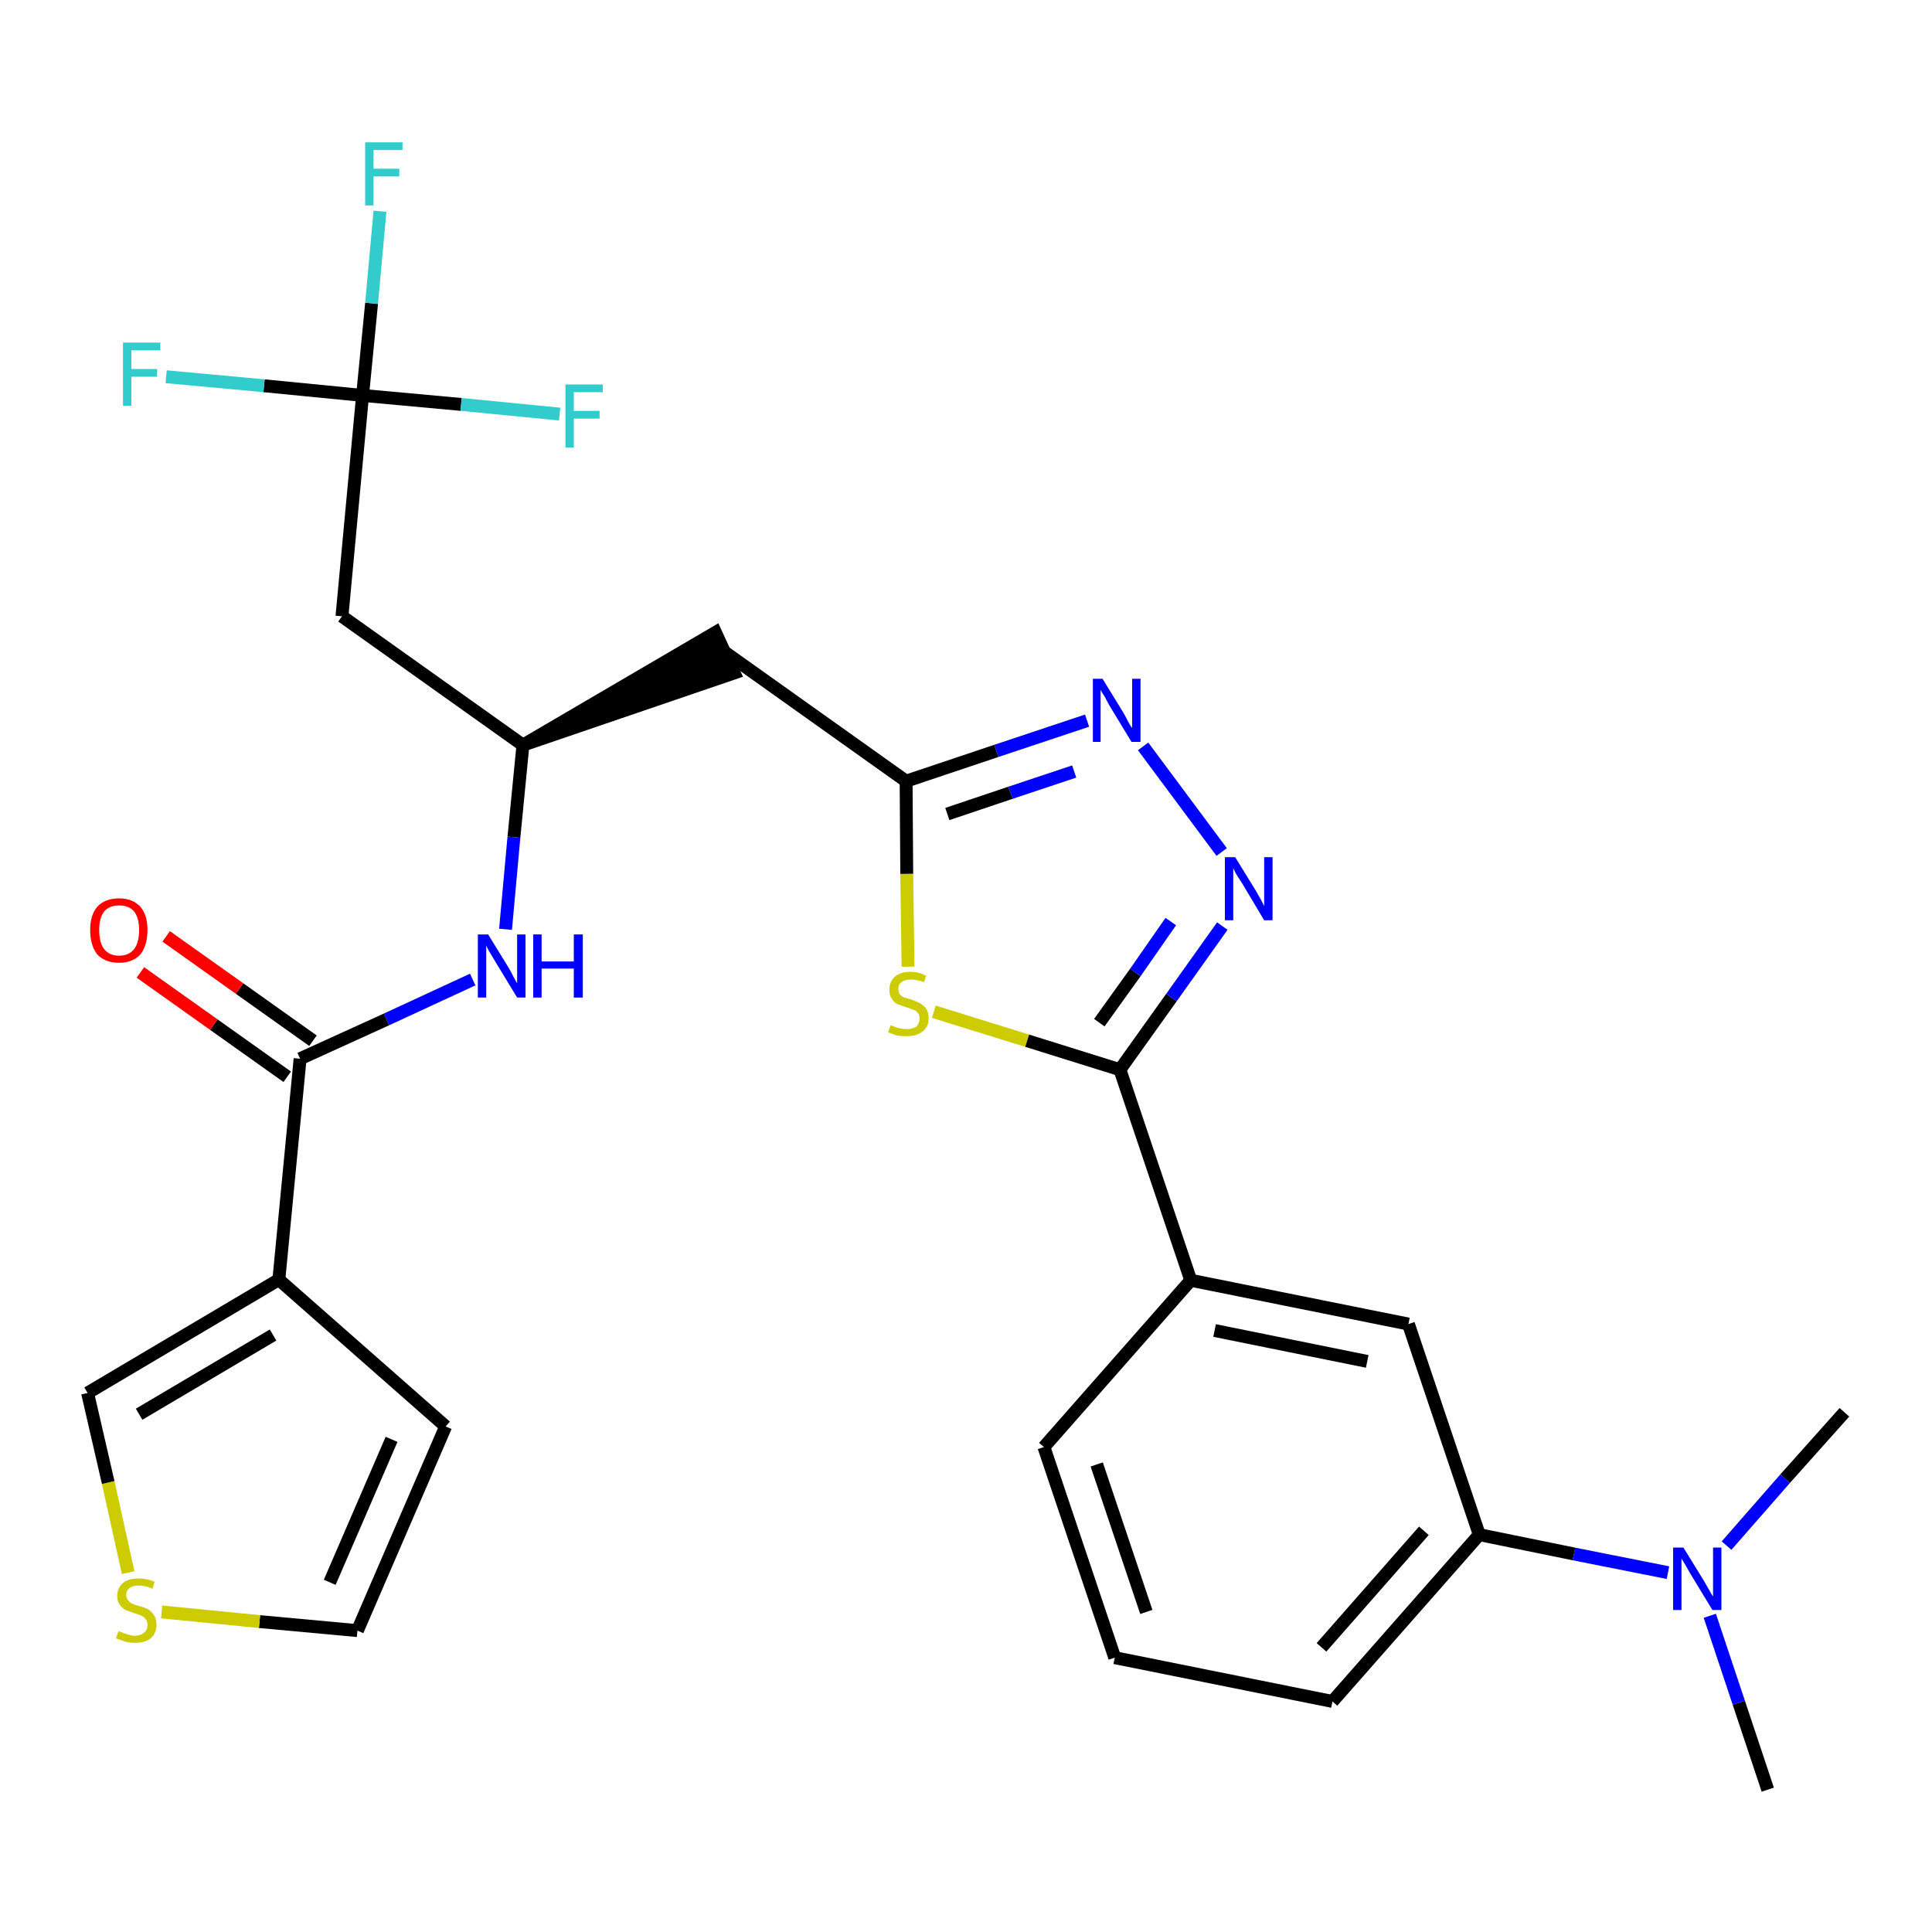 <?xml version='1.0' encoding='iso-8859-1'?>
<svg version='1.1' baseProfile='full'
              xmlns='http://www.w3.org/2000/svg'
                      xmlns:rdkit='http://www.rdkit.org/xml'
                      xmlns:xlink='http://www.w3.org/1999/xlink'
                  xml:space='preserve'
width='300px' height='300px' viewBox='0 0 300 300'>
<!-- END OF HEADER -->
<path class='bond-0 atom-0 atom-1' d='M 274.5,277.9 L 270.0,264.4' style='fill:none;fill-rule:evenodd;stroke:#000000;stroke-width:2.0px;stroke-linecap:butt;stroke-linejoin:miter;stroke-opacity:1' />
<path class='bond-0 atom-0 atom-1' d='M 270.0,264.4 L 265.5,250.9' style='fill:none;fill-rule:evenodd;stroke:#0000FF;stroke-width:2.0px;stroke-linecap:butt;stroke-linejoin:miter;stroke-opacity:1' />
<path class='bond-1 atom-1 atom-2' d='M 268.1,240.0 L 277.2,229.6' style='fill:none;fill-rule:evenodd;stroke:#0000FF;stroke-width:2.0px;stroke-linecap:butt;stroke-linejoin:miter;stroke-opacity:1' />
<path class='bond-1 atom-1 atom-2' d='M 277.2,229.6 L 286.4,219.3' style='fill:none;fill-rule:evenodd;stroke:#000000;stroke-width:2.0px;stroke-linecap:butt;stroke-linejoin:miter;stroke-opacity:1' />
<path class='bond-2 atom-1 atom-3' d='M 259.0,244.2 L 244.4,241.3' style='fill:none;fill-rule:evenodd;stroke:#0000FF;stroke-width:2.0px;stroke-linecap:butt;stroke-linejoin:miter;stroke-opacity:1' />
<path class='bond-2 atom-1 atom-3' d='M 244.4,241.3 L 229.7,238.3' style='fill:none;fill-rule:evenodd;stroke:#000000;stroke-width:2.0px;stroke-linecap:butt;stroke-linejoin:miter;stroke-opacity:1' />
<path class='bond-3 atom-3 atom-4' d='M 229.7,238.3 L 206.9,264.2' style='fill:none;fill-rule:evenodd;stroke:#000000;stroke-width:2.0px;stroke-linecap:butt;stroke-linejoin:miter;stroke-opacity:1' />
<path class='bond-3 atom-3 atom-4' d='M 221.1,237.7 L 205.2,255.8' style='fill:none;fill-rule:evenodd;stroke:#000000;stroke-width:2.0px;stroke-linecap:butt;stroke-linejoin:miter;stroke-opacity:1' />
<path class='bond-28 atom-28 atom-3' d='M 218.7,205.6 L 229.7,238.3' style='fill:none;fill-rule:evenodd;stroke:#000000;stroke-width:2.0px;stroke-linecap:butt;stroke-linejoin:miter;stroke-opacity:1' />
<path class='bond-4 atom-4 atom-5' d='M 206.9,264.2 L 173.1,257.4' style='fill:none;fill-rule:evenodd;stroke:#000000;stroke-width:2.0px;stroke-linecap:butt;stroke-linejoin:miter;stroke-opacity:1' />
<path class='bond-5 atom-5 atom-6' d='M 173.1,257.4 L 162.1,224.7' style='fill:none;fill-rule:evenodd;stroke:#000000;stroke-width:2.0px;stroke-linecap:butt;stroke-linejoin:miter;stroke-opacity:1' />
<path class='bond-5 atom-5 atom-6' d='M 178.0,250.3 L 170.3,227.4' style='fill:none;fill-rule:evenodd;stroke:#000000;stroke-width:2.0px;stroke-linecap:butt;stroke-linejoin:miter;stroke-opacity:1' />
<path class='bond-6 atom-6 atom-7' d='M 162.1,224.7 L 184.9,198.8' style='fill:none;fill-rule:evenodd;stroke:#000000;stroke-width:2.0px;stroke-linecap:butt;stroke-linejoin:miter;stroke-opacity:1' />
<path class='bond-7 atom-7 atom-8' d='M 184.9,198.8 L 173.9,166.1' style='fill:none;fill-rule:evenodd;stroke:#000000;stroke-width:2.0px;stroke-linecap:butt;stroke-linejoin:miter;stroke-opacity:1' />
<path class='bond-27 atom-7 atom-28' d='M 184.9,198.8 L 218.7,205.6' style='fill:none;fill-rule:evenodd;stroke:#000000;stroke-width:2.0px;stroke-linecap:butt;stroke-linejoin:miter;stroke-opacity:1' />
<path class='bond-27 atom-7 atom-28' d='M 188.6,206.6 L 212.3,211.4' style='fill:none;fill-rule:evenodd;stroke:#000000;stroke-width:2.0px;stroke-linecap:butt;stroke-linejoin:miter;stroke-opacity:1' />
<path class='bond-8 atom-8 atom-9' d='M 173.9,166.1 L 181.9,154.9' style='fill:none;fill-rule:evenodd;stroke:#000000;stroke-width:2.0px;stroke-linecap:butt;stroke-linejoin:miter;stroke-opacity:1' />
<path class='bond-8 atom-8 atom-9' d='M 181.9,154.9 L 189.8,143.8' style='fill:none;fill-rule:evenodd;stroke:#0000FF;stroke-width:2.0px;stroke-linecap:butt;stroke-linejoin:miter;stroke-opacity:1' />
<path class='bond-8 atom-8 atom-9' d='M 170.7,158.8 L 176.3,151.0' style='fill:none;fill-rule:evenodd;stroke:#000000;stroke-width:2.0px;stroke-linecap:butt;stroke-linejoin:miter;stroke-opacity:1' />
<path class='bond-8 atom-8 atom-9' d='M 176.3,151.0 L 181.8,143.1' style='fill:none;fill-rule:evenodd;stroke:#0000FF;stroke-width:2.0px;stroke-linecap:butt;stroke-linejoin:miter;stroke-opacity:1' />
<path class='bond-29 atom-27 atom-8' d='M 145.0,157.1 L 159.5,161.6' style='fill:none;fill-rule:evenodd;stroke:#CCCC00;stroke-width:2.0px;stroke-linecap:butt;stroke-linejoin:miter;stroke-opacity:1' />
<path class='bond-29 atom-27 atom-8' d='M 159.5,161.6 L 173.9,166.1' style='fill:none;fill-rule:evenodd;stroke:#000000;stroke-width:2.0px;stroke-linecap:butt;stroke-linejoin:miter;stroke-opacity:1' />
<path class='bond-9 atom-9 atom-10' d='M 189.7,132.3 L 177.5,115.9' style='fill:none;fill-rule:evenodd;stroke:#0000FF;stroke-width:2.0px;stroke-linecap:butt;stroke-linejoin:miter;stroke-opacity:1' />
<path class='bond-10 atom-10 atom-11' d='M 168.8,111.9 L 154.7,116.6' style='fill:none;fill-rule:evenodd;stroke:#0000FF;stroke-width:2.0px;stroke-linecap:butt;stroke-linejoin:miter;stroke-opacity:1' />
<path class='bond-10 atom-10 atom-11' d='M 154.7,116.6 L 140.7,121.3' style='fill:none;fill-rule:evenodd;stroke:#000000;stroke-width:2.0px;stroke-linecap:butt;stroke-linejoin:miter;stroke-opacity:1' />
<path class='bond-10 atom-10 atom-11' d='M 166.8,119.8 L 156.9,123.1' style='fill:none;fill-rule:evenodd;stroke:#0000FF;stroke-width:2.0px;stroke-linecap:butt;stroke-linejoin:miter;stroke-opacity:1' />
<path class='bond-10 atom-10 atom-11' d='M 156.9,123.1 L 147.1,126.4' style='fill:none;fill-rule:evenodd;stroke:#000000;stroke-width:2.0px;stroke-linecap:butt;stroke-linejoin:miter;stroke-opacity:1' />
<path class='bond-11 atom-11 atom-12' d='M 140.7,121.3 L 112.6,101.3' style='fill:none;fill-rule:evenodd;stroke:#000000;stroke-width:2.0px;stroke-linecap:butt;stroke-linejoin:miter;stroke-opacity:1' />
<path class='bond-26 atom-11 atom-27' d='M 140.7,121.3 L 140.8,135.7' style='fill:none;fill-rule:evenodd;stroke:#000000;stroke-width:2.0px;stroke-linecap:butt;stroke-linejoin:miter;stroke-opacity:1' />
<path class='bond-26 atom-11 atom-27' d='M 140.8,135.7 L 141.0,150.1' style='fill:none;fill-rule:evenodd;stroke:#CCCC00;stroke-width:2.0px;stroke-linecap:butt;stroke-linejoin:miter;stroke-opacity:1' />
<path class='bond-12 atom-13 atom-12' d='M 81.2,115.7 L 114.0,104.5 L 111.1,98.2 Z' style='fill:#000000;fill-rule:evenodd;fill-opacity:1;stroke:#000000;stroke-width:2.0px;stroke-linecap:butt;stroke-linejoin:miter;stroke-opacity:1;' />
<path class='bond-13 atom-13 atom-14' d='M 81.2,115.7 L 53.1,95.7' style='fill:none;fill-rule:evenodd;stroke:#000000;stroke-width:2.0px;stroke-linecap:butt;stroke-linejoin:miter;stroke-opacity:1' />
<path class='bond-18 atom-13 atom-19' d='M 81.2,115.7 L 79.8,130.0' style='fill:none;fill-rule:evenodd;stroke:#000000;stroke-width:2.0px;stroke-linecap:butt;stroke-linejoin:miter;stroke-opacity:1' />
<path class='bond-18 atom-13 atom-19' d='M 79.8,130.0 L 78.5,144.3' style='fill:none;fill-rule:evenodd;stroke:#0000FF;stroke-width:2.0px;stroke-linecap:butt;stroke-linejoin:miter;stroke-opacity:1' />
<path class='bond-14 atom-14 atom-15' d='M 53.1,95.7 L 56.3,61.4' style='fill:none;fill-rule:evenodd;stroke:#000000;stroke-width:2.0px;stroke-linecap:butt;stroke-linejoin:miter;stroke-opacity:1' />
<path class='bond-15 atom-15 atom-16' d='M 56.3,61.4 L 57.7,47.1' style='fill:none;fill-rule:evenodd;stroke:#000000;stroke-width:2.0px;stroke-linecap:butt;stroke-linejoin:miter;stroke-opacity:1' />
<path class='bond-15 atom-15 atom-16' d='M 57.7,47.1 L 59.0,32.8' style='fill:none;fill-rule:evenodd;stroke:#33CCCC;stroke-width:2.0px;stroke-linecap:butt;stroke-linejoin:miter;stroke-opacity:1' />
<path class='bond-16 atom-15 atom-17' d='M 56.3,61.4 L 41.0,59.9' style='fill:none;fill-rule:evenodd;stroke:#000000;stroke-width:2.0px;stroke-linecap:butt;stroke-linejoin:miter;stroke-opacity:1' />
<path class='bond-16 atom-15 atom-17' d='M 41.0,59.9 L 25.8,58.5' style='fill:none;fill-rule:evenodd;stroke:#33CCCC;stroke-width:2.0px;stroke-linecap:butt;stroke-linejoin:miter;stroke-opacity:1' />
<path class='bond-17 atom-15 atom-18' d='M 56.3,61.4 L 71.6,62.8' style='fill:none;fill-rule:evenodd;stroke:#000000;stroke-width:2.0px;stroke-linecap:butt;stroke-linejoin:miter;stroke-opacity:1' />
<path class='bond-17 atom-15 atom-18' d='M 71.6,62.8 L 86.9,64.3' style='fill:none;fill-rule:evenodd;stroke:#33CCCC;stroke-width:2.0px;stroke-linecap:butt;stroke-linejoin:miter;stroke-opacity:1' />
<path class='bond-19 atom-19 atom-20' d='M 73.4,152.1 L 60.0,158.3' style='fill:none;fill-rule:evenodd;stroke:#0000FF;stroke-width:2.0px;stroke-linecap:butt;stroke-linejoin:miter;stroke-opacity:1' />
<path class='bond-19 atom-19 atom-20' d='M 60.0,158.3 L 46.6,164.4' style='fill:none;fill-rule:evenodd;stroke:#000000;stroke-width:2.0px;stroke-linecap:butt;stroke-linejoin:miter;stroke-opacity:1' />
<path class='bond-20 atom-20 atom-21' d='M 48.6,161.6 L 37.2,153.5' style='fill:none;fill-rule:evenodd;stroke:#000000;stroke-width:2.0px;stroke-linecap:butt;stroke-linejoin:miter;stroke-opacity:1' />
<path class='bond-20 atom-20 atom-21' d='M 37.2,153.5 L 25.8,145.4' style='fill:none;fill-rule:evenodd;stroke:#FF0000;stroke-width:2.0px;stroke-linecap:butt;stroke-linejoin:miter;stroke-opacity:1' />
<path class='bond-20 atom-20 atom-21' d='M 44.6,167.2 L 33.2,159.1' style='fill:none;fill-rule:evenodd;stroke:#000000;stroke-width:2.0px;stroke-linecap:butt;stroke-linejoin:miter;stroke-opacity:1' />
<path class='bond-20 atom-20 atom-21' d='M 33.2,159.1 L 21.8,151.0' style='fill:none;fill-rule:evenodd;stroke:#FF0000;stroke-width:2.0px;stroke-linecap:butt;stroke-linejoin:miter;stroke-opacity:1' />
<path class='bond-21 atom-20 atom-22' d='M 46.6,164.4 L 43.3,198.7' style='fill:none;fill-rule:evenodd;stroke:#000000;stroke-width:2.0px;stroke-linecap:butt;stroke-linejoin:miter;stroke-opacity:1' />
<path class='bond-22 atom-22 atom-23' d='M 43.3,198.7 L 69.2,221.5' style='fill:none;fill-rule:evenodd;stroke:#000000;stroke-width:2.0px;stroke-linecap:butt;stroke-linejoin:miter;stroke-opacity:1' />
<path class='bond-30 atom-26 atom-22' d='M 13.6,216.3 L 43.3,198.7' style='fill:none;fill-rule:evenodd;stroke:#000000;stroke-width:2.0px;stroke-linecap:butt;stroke-linejoin:miter;stroke-opacity:1' />
<path class='bond-30 atom-26 atom-22' d='M 21.6,219.6 L 42.4,207.3' style='fill:none;fill-rule:evenodd;stroke:#000000;stroke-width:2.0px;stroke-linecap:butt;stroke-linejoin:miter;stroke-opacity:1' />
<path class='bond-23 atom-23 atom-24' d='M 69.2,221.5 L 55.5,253.2' style='fill:none;fill-rule:evenodd;stroke:#000000;stroke-width:2.0px;stroke-linecap:butt;stroke-linejoin:miter;stroke-opacity:1' />
<path class='bond-23 atom-23 atom-24' d='M 60.8,223.5 L 51.2,245.7' style='fill:none;fill-rule:evenodd;stroke:#000000;stroke-width:2.0px;stroke-linecap:butt;stroke-linejoin:miter;stroke-opacity:1' />
<path class='bond-24 atom-24 atom-25' d='M 55.5,253.2 L 40.3,251.8' style='fill:none;fill-rule:evenodd;stroke:#000000;stroke-width:2.0px;stroke-linecap:butt;stroke-linejoin:miter;stroke-opacity:1' />
<path class='bond-24 atom-24 atom-25' d='M 40.3,251.8 L 25.1,250.3' style='fill:none;fill-rule:evenodd;stroke:#CCCC00;stroke-width:2.0px;stroke-linecap:butt;stroke-linejoin:miter;stroke-opacity:1' />
<path class='bond-25 atom-25 atom-26' d='M 19.9,244.2 L 16.8,230.2' style='fill:none;fill-rule:evenodd;stroke:#CCCC00;stroke-width:2.0px;stroke-linecap:butt;stroke-linejoin:miter;stroke-opacity:1' />
<path class='bond-25 atom-25 atom-26' d='M 16.8,230.2 L 13.6,216.3' style='fill:none;fill-rule:evenodd;stroke:#000000;stroke-width:2.0px;stroke-linecap:butt;stroke-linejoin:miter;stroke-opacity:1' />
<path  class='atom-1' d='M 261.4 240.3
L 264.6 245.5
Q 264.9 246.0, 265.4 246.9
Q 265.9 247.8, 266.0 247.9
L 266.0 240.3
L 267.3 240.3
L 267.3 250.0
L 265.9 250.0
L 262.5 244.4
Q 262.1 243.7, 261.7 243.0
Q 261.2 242.2, 261.1 242.0
L 261.1 250.0
L 259.8 250.0
L 259.8 240.3
L 261.4 240.3
' fill='#0000FF'/>
<path  class='atom-9' d='M 191.8 133.1
L 195.0 138.3
Q 195.3 138.8, 195.8 139.7
Q 196.3 140.7, 196.3 140.7
L 196.3 133.1
L 197.6 133.1
L 197.6 142.9
L 196.3 142.9
L 192.9 137.2
Q 192.5 136.6, 192.0 135.8
Q 191.6 135.1, 191.5 134.8
L 191.5 142.9
L 190.2 142.9
L 190.2 133.1
L 191.8 133.1
' fill='#0000FF'/>
<path  class='atom-10' d='M 171.2 105.4
L 174.4 110.6
Q 174.7 111.1, 175.2 112.1
Q 175.7 113.0, 175.8 113.0
L 175.8 105.4
L 177.1 105.4
L 177.1 115.2
L 175.7 115.2
L 172.3 109.6
Q 171.9 108.9, 171.5 108.1
Q 171.0 107.4, 170.9 107.1
L 170.9 115.2
L 169.7 115.2
L 169.7 105.4
L 171.2 105.4
' fill='#0000FF'/>
<path  class='atom-16' d='M 56.7 22.1
L 62.5 22.1
L 62.5 23.3
L 58.0 23.3
L 58.0 26.2
L 62.0 26.2
L 62.0 27.4
L 58.0 27.4
L 58.0 31.9
L 56.7 31.9
L 56.7 22.1
' fill='#33CCCC'/>
<path  class='atom-17' d='M 19.1 53.2
L 24.9 53.2
L 24.9 54.4
L 20.4 54.4
L 20.4 57.3
L 24.4 57.3
L 24.4 58.5
L 20.4 58.5
L 20.4 63.0
L 19.1 63.0
L 19.1 53.2
' fill='#33CCCC'/>
<path  class='atom-18' d='M 87.8 59.7
L 93.6 59.7
L 93.6 60.9
L 89.1 60.9
L 89.1 63.8
L 93.1 63.8
L 93.1 65.0
L 89.1 65.0
L 89.1 69.5
L 87.8 69.5
L 87.8 59.7
' fill='#33CCCC'/>
<path  class='atom-19' d='M 75.8 145.1
L 79.0 150.3
Q 79.3 150.8, 79.8 151.8
Q 80.3 152.7, 80.3 152.7
L 80.3 145.1
L 81.6 145.1
L 81.6 154.9
L 80.3 154.9
L 76.9 149.3
Q 76.5 148.6, 76.0 147.8
Q 75.6 147.1, 75.5 146.8
L 75.5 154.9
L 74.2 154.9
L 74.2 145.1
L 75.8 145.1
' fill='#0000FF'/>
<path  class='atom-19' d='M 82.8 145.1
L 84.1 145.1
L 84.1 149.3
L 89.1 149.3
L 89.1 145.1
L 90.5 145.1
L 90.5 154.9
L 89.1 154.9
L 89.1 150.4
L 84.1 150.4
L 84.1 154.9
L 82.8 154.9
L 82.8 145.1
' fill='#0000FF'/>
<path  class='atom-21' d='M 14.0 144.4
Q 14.0 142.1, 15.1 140.8
Q 16.3 139.5, 18.5 139.5
Q 20.6 139.5, 21.8 140.8
Q 22.9 142.1, 22.9 144.4
Q 22.9 146.8, 21.8 148.2
Q 20.6 149.5, 18.5 149.5
Q 16.3 149.5, 15.1 148.2
Q 14.0 146.8, 14.0 144.4
M 18.5 148.4
Q 20.0 148.4, 20.8 147.4
Q 21.6 146.4, 21.6 144.4
Q 21.6 142.5, 20.8 141.5
Q 20.0 140.6, 18.5 140.6
Q 17.0 140.6, 16.2 141.5
Q 15.4 142.5, 15.4 144.4
Q 15.4 146.4, 16.2 147.4
Q 17.0 148.4, 18.5 148.4
' fill='#FF0000'/>
<path  class='atom-25' d='M 18.4 253.3
Q 18.5 253.3, 19.0 253.5
Q 19.4 253.7, 19.9 253.8
Q 20.4 254.0, 20.9 254.0
Q 21.8 254.0, 22.4 253.5
Q 22.9 253.1, 22.9 252.3
Q 22.9 251.7, 22.6 251.4
Q 22.4 251.1, 22.0 250.9
Q 21.6 250.7, 20.9 250.5
Q 20.0 250.2, 19.5 250.0
Q 19.0 249.7, 18.6 249.2
Q 18.2 248.7, 18.2 247.8
Q 18.2 246.6, 19.1 245.8
Q 19.9 245.1, 21.6 245.1
Q 22.7 245.1, 24.0 245.6
L 23.7 246.7
Q 22.5 246.2, 21.6 246.2
Q 20.6 246.2, 20.1 246.6
Q 19.6 247.0, 19.6 247.6
Q 19.6 248.2, 19.9 248.5
Q 20.1 248.8, 20.5 249.0
Q 20.9 249.2, 21.6 249.4
Q 22.5 249.6, 23.0 249.9
Q 23.5 250.2, 23.9 250.8
Q 24.3 251.3, 24.3 252.3
Q 24.3 253.6, 23.4 254.4
Q 22.5 255.1, 21.0 255.1
Q 20.1 255.1, 19.4 254.9
Q 18.8 254.7, 18.0 254.4
L 18.4 253.3
' fill='#CCCC00'/>
<path  class='atom-27' d='M 138.3 159.2
Q 138.4 159.2, 138.8 159.4
Q 139.3 159.6, 139.8 159.7
Q 140.3 159.8, 140.8 159.8
Q 141.7 159.8, 142.3 159.4
Q 142.8 158.9, 142.8 158.1
Q 142.8 157.6, 142.5 157.3
Q 142.3 156.9, 141.8 156.8
Q 141.4 156.6, 140.7 156.4
Q 139.9 156.1, 139.3 155.9
Q 138.8 155.6, 138.5 155.1
Q 138.1 154.6, 138.1 153.7
Q 138.1 152.5, 138.9 151.7
Q 139.8 150.9, 141.4 150.9
Q 142.6 150.9, 143.8 151.5
L 143.5 152.5
Q 142.3 152.1, 141.5 152.1
Q 140.5 152.1, 140.0 152.5
Q 139.5 152.8, 139.5 153.5
Q 139.5 154.0, 139.7 154.4
Q 140.0 154.7, 140.4 154.9
Q 140.8 155.0, 141.5 155.2
Q 142.3 155.5, 142.9 155.8
Q 143.4 156.1, 143.8 156.6
Q 144.2 157.2, 144.2 158.1
Q 144.2 159.5, 143.2 160.2
Q 142.3 160.9, 140.8 160.9
Q 140.0 160.9, 139.3 160.8
Q 138.7 160.6, 137.9 160.3
L 138.3 159.2
' fill='#CCCC00'/>
</svg>
